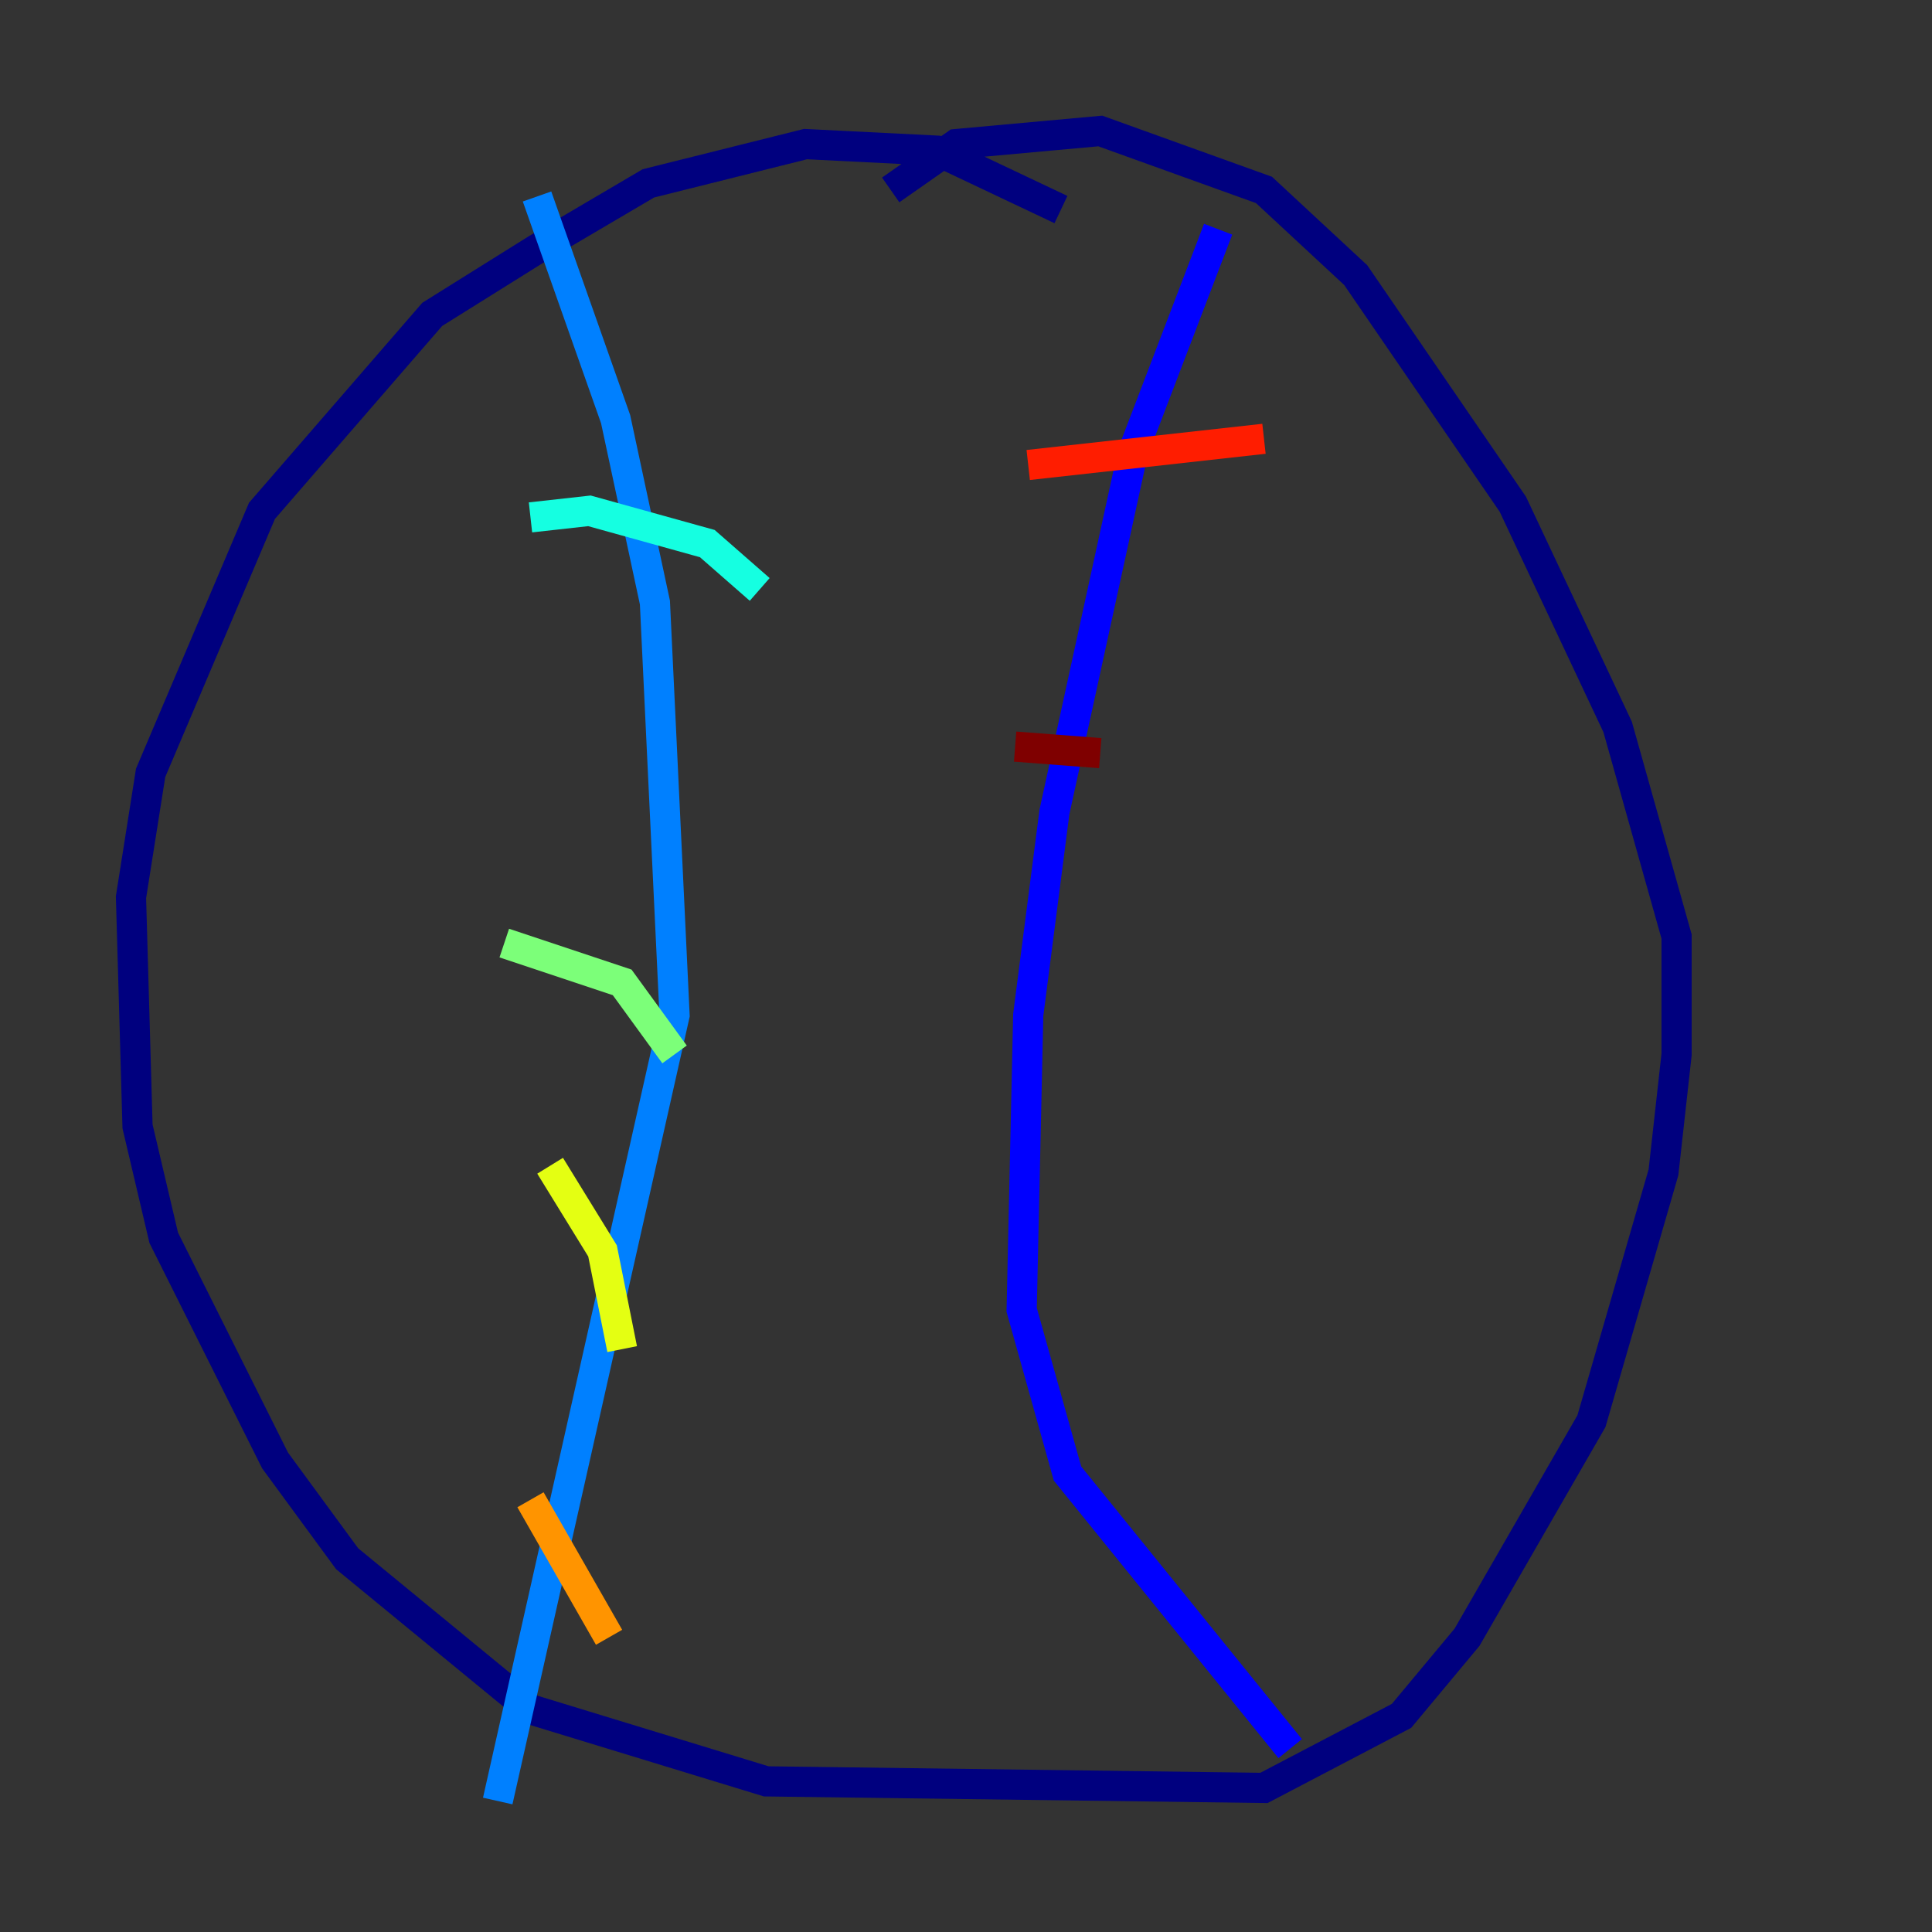 <?xml version="1.0" encoding="utf-8" ?>
<svg baseProfile="tiny" height="128" version="1.2" viewBox="0,0,128,128" width="128" xmlns="http://www.w3.org/2000/svg" xmlns:ev="http://www.w3.org/2001/xml-events" xmlns:xlink="http://www.w3.org/1999/xlink"><rect x="0" y="0" width="128" height="128" fill="#333333" stroke="none"/><defs /><polyline fill="none" points="70.291,13.885 62.047,9.98 53.37,9.546 42.956,12.149 35.58,16.488 28.637,20.827 17.356,33.844 9.98,51.2 8.678,59.444 9.112,74.63 10.848,82.007 18.224,96.759 22.997,103.268 35.146,113.248 50.766,118.02 83.742,118.454 92.854,113.681 97.193,108.475 105.437,94.156 110.21,77.668 111.078,69.858 111.078,62.047 107.173,48.163 100.231,33.41 89.817,18.224 83.742,12.583 72.895,8.678 63.349,9.546 59.01,12.583" stroke="#00007f" stroke-width="2" /><polyline fill="none" points="80.705,15.186 75.064,29.939 69.858,53.803 68.122,67.254 67.688,86.78 70.725,97.627 85.478,115.851" stroke="#0000ff" stroke-width="2" /><polyline fill="none" points="35.58,13.017 40.786,27.77 43.39,39.919 44.691,67.254 32.976,119.322" stroke="#0080ff" stroke-width="2" /><polyline fill="none" points="35.146,34.278 39.051,33.844 46.861,36.014 50.332,39.051" stroke="#15ffe1" stroke-width="2" /><polyline fill="none" points="33.41,62.481 41.22,65.085 44.691,69.858" stroke="#7cff79" stroke-width="2" /><polyline fill="none" points="36.447,77.234 39.919,82.875 41.22,89.383" stroke="#e4ff12" stroke-width="2" /><polyline fill="none" points="35.146,99.363 40.352,108.475" stroke="#ff9400" stroke-width="2" /><polyline fill="none" points="68.122,30.807 83.742,29.071" stroke="#ff1d00" stroke-width="2" /><polyline fill="none" points="67.254,49.464 72.895,49.898" stroke="#7f0000" stroke-width="2" /></svg>